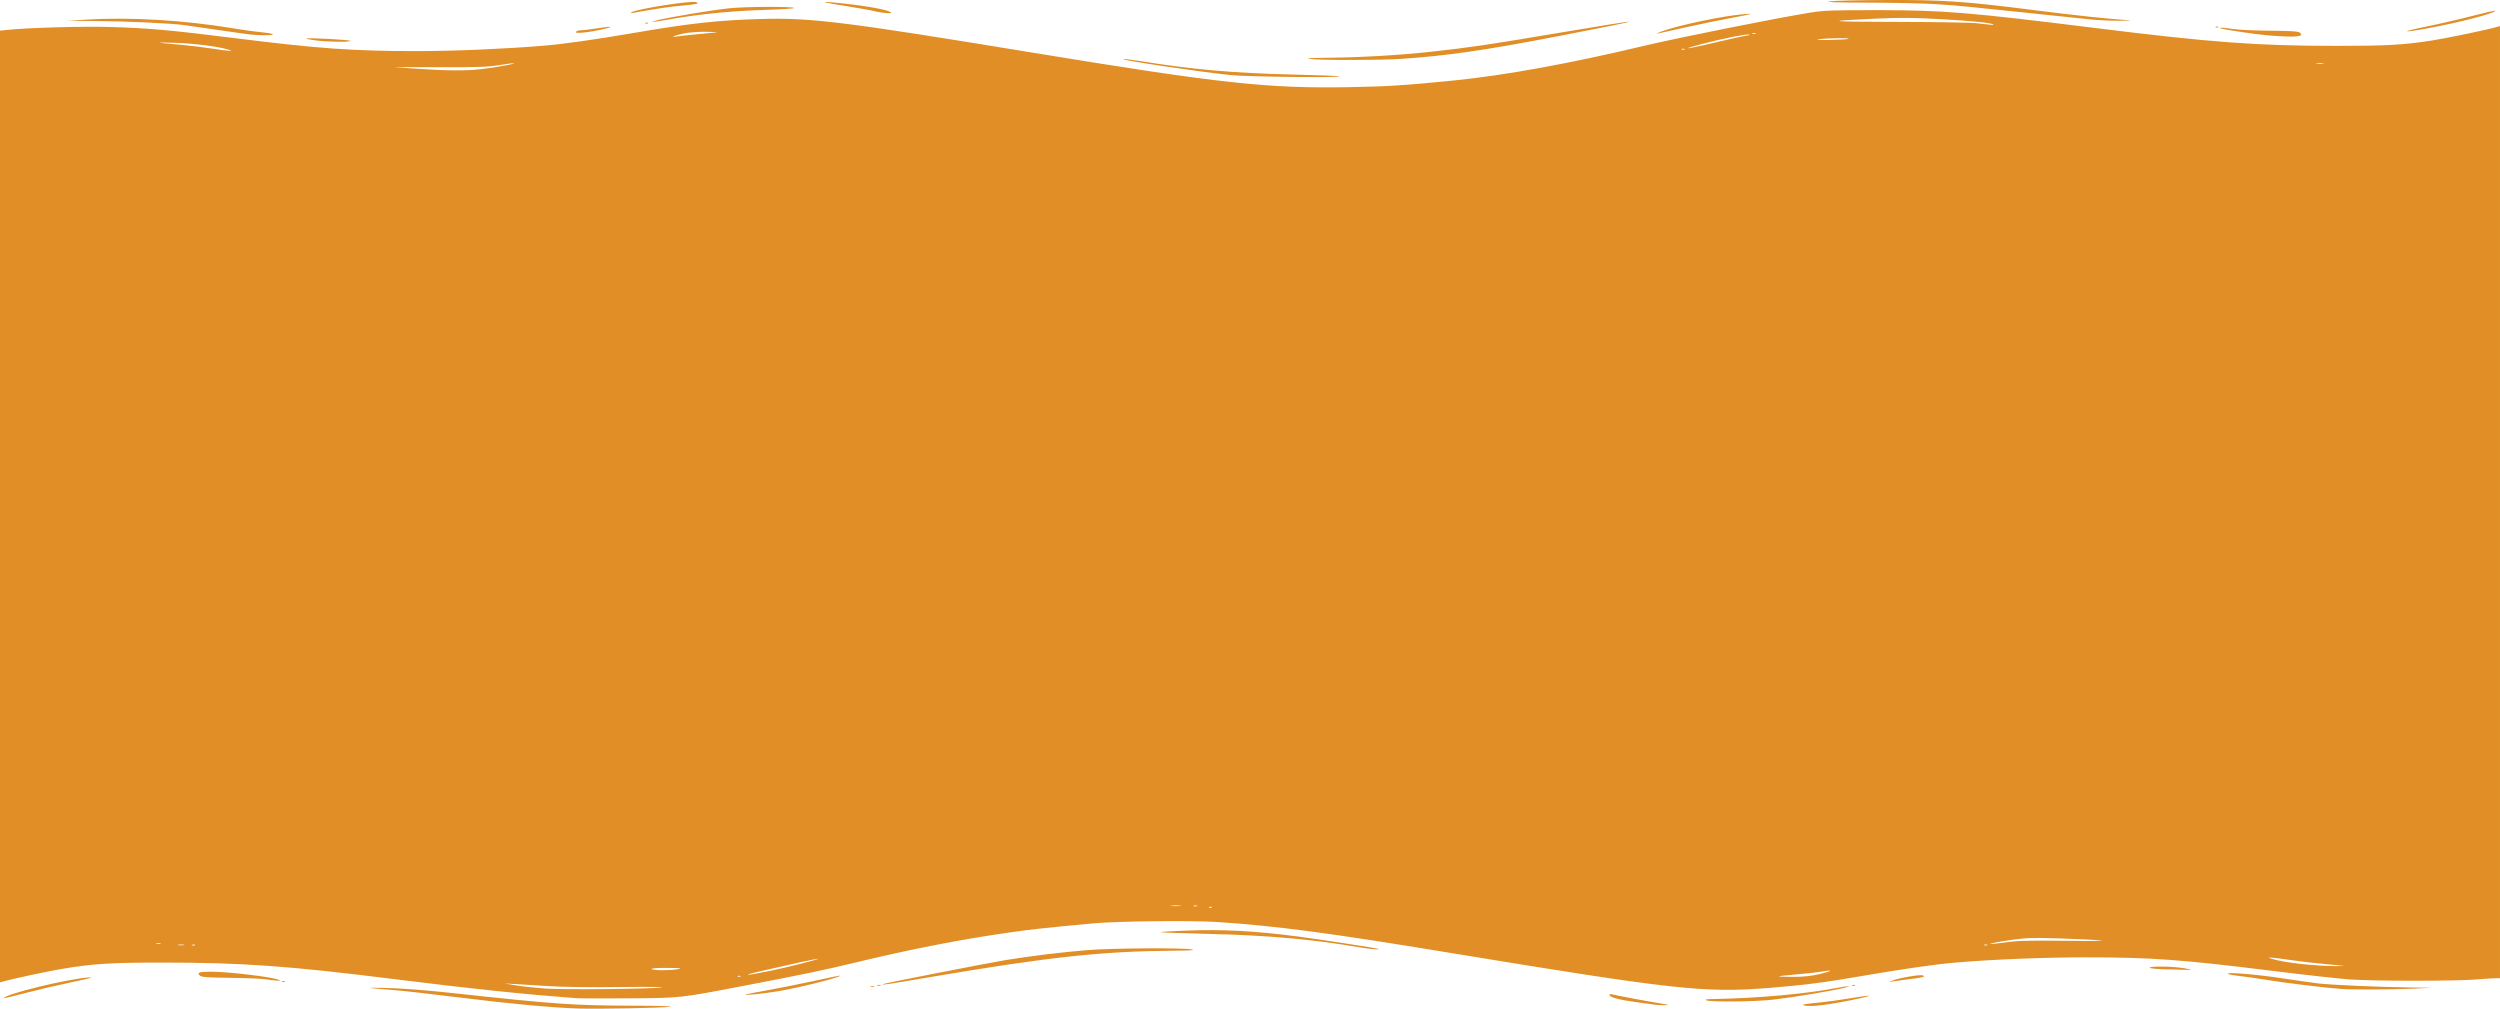 <?xml version="1.0" encoding="UTF-8" standalone="no"?>
<!-- Created with Inkscape (http://www.inkscape.org/) -->

<svg
   width="508mm"
   height="204.968mm"
   viewBox="0 0 508 204.968"
   version="1.1"
   id="svg1"
   xmlns="http://www.w3.org/2000/svg"
   xmlns:svg="http://www.w3.org/2000/svg">
  <defs
     id="defs1" />
  <g
     id="layer1"
     transform="translate(133.085,-82.55)">
    <path
       id="path493"
       d="m -15.346,287.488 c -5.42,-0.165 -14.082,-0.961 -23.945,-2.197 -5.676,-0.712 -11.986,-1.423 -14.023,-1.579 -5.76,-0.443 -5.909,-0.507 -0.926,-0.398 2.803,0.062 8.023,0.471 13.229,1.038 20.95,2.279 24.247,2.508 36.832,2.556 5.289,0.019 8.173,0.113 7.221,0.231 -1.794,0.223 -14.559,0.465 -18.389,0.349 z m 248.973,-0.616 c -0.568,-0.157 -0.493,-0.206 0.529,-0.346 0.655,-0.09 2.025,-0.237 3.043,-0.328 1.018,-0.091 3.57,-0.451 5.671,-0.798 4.138,-0.685 5.178,-0.693 2.082,-0.015 -5.824,1.276 -10.068,1.833 -11.325,1.487 z M 203.2,286.704 c -0.364,-0.054 -2.044,-0.284 -3.732,-0.51 -3.502,-0.469 -5.319,-0.941 -5.48,-1.424 -0.072,-0.218 0.061,-0.284 0.383,-0.193 0.706,0.2 7.224,1.429 9.887,1.864 1.928,0.315 2.06,0.367 0.926,0.364 -0.727,-0.003 -1.62,-0.048 -1.984,-0.102 z m 10.451,-0.888 c -0.373,-0.161 -0.022,-0.237 1.191,-0.256 9.09,-0.153 18.858,-1.023 25.272,-2.25 2.618,-0.502 3.445,-0.491 1.348,0.017 -2.577,0.624 -10.375,1.914 -14.184,2.347 -3.806,0.433 -12.733,0.526 -13.626,0.143 z m -345.943,-0.431 c 0,-0.773 12.819,-3.914 17.198,-4.214 1.239,-0.084 0.314,0.178 -3.307,0.937 -2.765,0.579 -7.021,1.572 -9.459,2.207 -2.438,0.635 -4.432,1.116 -4.432,1.07 z m 116.284,-0.003 c -10.654,-0.801 -21.162,-1.899 -36.38,-3.803 -22.131,-2.77 -31.46,-3.438 -47.89,-3.434 -10.327,0.003 -13.987,0.238 -20.345,1.305 -2.751,0.462 -10.112,2.044 -11.868,2.551 l -0.596,0.172 V 88.773 l 1.654,-0.167 c 4.231,-0.429 15.176,-0.731 20.703,-0.573 7.723,0.22 12.291,0.63 25.268,2.257 17.045,2.14 24.102,2.643 37.023,2.643 7.55,0 17.507,-0.419 25.551,-1.073 4.311,-0.35 10.571,-1.237 19.363,-2.744 10.699,-1.833 16.388,-2.451 24.822,-2.701 10.399,-0.306 16.728,0.477 55.827,6.896 37.808,6.206 47.505,7.257 64.161,6.947 7.747,-0.145 11.219,-0.369 21.167,-1.366 10.221,-1.024 23.554,-3.455 38.497,-7.017 7.165,-1.707 27.125,-5.695 33.999,-6.791 2.598,-0.414 4.608,-0.484 13.758,-0.472 13.098,0.014 18.411,0.449 43.392,3.559 24.185,3.011 33.357,3.695 49.609,3.7 10.12,0.003 13.446,-0.183 19.315,-1.079 2.917,-0.445 11.355,-2.205 13.295,-2.772 l 0.595,-0.175 V 281.316 l -0.86,0.006 c -0.473,0.004 -2.289,0.121 -4.035,0.26 -4.324,0.346 -20.862,0.336 -25.699,-0.015 -2.165,-0.158 -9.114,-0.928 -15.444,-1.716 -18.831,-2.337 -24.805,-2.769 -38.289,-2.769 -8.348,0 -19.01,0.433 -26.402,1.071 -4.131,0.357 -10.663,1.298 -19.124,2.754 -7.678,1.323 -11.487,1.809 -18.665,2.388 -13.091,1.054 -19.258,0.376 -64.761,-7.118 -24.682,-4.065 -35.213,-5.462 -47.191,-6.263 -5.346,-0.357 -20.564,-0.193 -25.545,0.276 -9.693,0.911 -11.952,1.155 -16.272,1.756 -9.718,1.353 -20.302,3.4 -31.337,6.058 -7.091,1.707 -10.105,2.339 -22.689,4.757 -13.676,2.626 -13.21,2.576 -23.894,2.651 -5.166,0.037 -9.988,0.022 -10.716,-0.032 z M 1.323,283.206 c 0.95,-0.117 -2.72,-0.156 -8.202,-0.09 -6.028,0.074 -11.792,0.004 -14.684,-0.183 -2.619,-0.168 -5.715,-0.359 -6.879,-0.424 l -2.117,-0.117 2.381,0.394 c 1.309,0.217 3.929,0.502 5.821,0.633 3.845,0.267 21.014,0.113 23.68,-0.212 z m 16.068,-2.314 c -0.088,-0.088 -0.317,-0.098 -0.507,-0.02 -0.211,0.084 -0.149,0.147 0.16,0.16 0.278,0.011 0.435,-0.051 0.347,-0.139 z m 219.198,-0.395 c 2.623,-0.616 2.99,-0.955 0.572,-0.526 -0.853,0.15 -3.157,0.406 -5.121,0.569 -1.965,0.163 -3.621,0.345 -3.682,0.404 -0.062,0.059 1.233,0.109 2.877,0.109 2.107,0 3.685,-0.164 5.354,-0.555 z M 23.416,279.833 c 3.387,-0.69 10.269,-2.433 9.732,-2.467 -0.341,-0.02 -5.081,1.005 -11.584,2.505 -4.368,1.007 -3.164,0.982 1.852,-0.039 z m -18.653,-0.356 c 0.91,-0.161 0.392,-0.219 -2.199,-0.245 -2.199,-0.02 -3.331,0.061 -3.225,0.231 0.192,0.311 3.706,0.32 5.424,0.014 z M 339.99,278.508 c -2.256,-0.201 -5.748,-0.603 -7.761,-0.896 -3.882,-0.561 -5.046,-0.636 -3.748,-0.242 2.662,0.809 8.597,1.48 13.229,1.495 2.132,0.007 1.953,-0.029 -1.72,-0.357 z m -435.702,-3.991 c -0.328,-0.064 -0.864,-0.064 -1.191,0 -0.328,0.064 -0.061,0.114 0.595,0.114 0.655,0 0.922,-0.051 0.595,-0.114 z m 2.243,0.026 c -0.088,-0.087 -0.317,-0.096 -0.507,-0.02 -0.211,0.084 -0.149,0.147 0.16,0.16 0.278,0.011 0.435,-0.051 0.347,-0.139 z m 364.205,-0.015 c -0.182,-0.073 -0.479,-0.073 -0.661,0 -0.182,0.073 -0.033,0.134 0.331,0.134 0.364,0 0.513,-0.061 0.331,-0.134 z m -371.206,-0.263 c -0.179,-0.072 -0.536,-0.076 -0.794,-0.01 -0.256,0.067 -0.11,0.127 0.326,0.132 0.437,0.004 0.646,-0.05 0.467,-0.123 z m 376.299,-0.391 c 1.319,-0.175 5.456,-0.231 10.98,-0.152 4.874,0.072 8.03,0.037 7.011,-0.076 -1.018,-0.111 -4.71,-0.295 -8.202,-0.405 -5.338,-0.17 -6.886,-0.128 -9.715,0.254 -3.44,0.466 -6.16,1.087 -3.514,0.802 0.728,-0.079 2.275,-0.269 3.44,-0.423 z m -162.658,-7.004 c -0.088,-0.087 -0.317,-0.096 -0.507,-0.02 -0.211,0.085 -0.149,0.147 0.16,0.16 0.278,0.011 0.435,-0.051 0.347,-0.139 z m -6.477,-0.296 c -0.473,-0.058 -1.247,-0.058 -1.72,0 -0.473,0.059 -0.087,0.108 0.86,0.108 0.945,0 1.333,-0.048 0.86,-0.108 z m 3.44,0.017 c -0.182,-0.073 -0.479,-0.073 -0.661,0 -0.182,0.073 -0.033,0.134 0.331,0.134 0.364,0 0.513,-0.061 0.331,-0.134 z M -35.586,96.631 c 2.825,-0.317 7.084,-1.067 6.932,-1.22 -0.059,-0.059 -1.347,0.101 -2.86,0.357 -2.289,0.387 -4.32,0.461 -12.142,0.442 l -9.393,-0.022 4.498,0.316 c 5.905,0.414 10.037,0.455 12.965,0.127 z M 339,95.393 c -0.325,-0.064 -0.921,-0.065 -1.323,-0.004 -0.401,0.061 -0.135,0.112 0.592,0.115 0.728,0.003 1.057,-0.048 0.731,-0.11 z M -86.651,92.64 c -2.045,-0.636 -6.993,-1.269 -10.848,-1.386 -4.492,-0.137 -4.357,-0.083 0.926,0.373 1.819,0.157 4.676,0.5 6.35,0.763 1.673,0.262 3.34,0.483 3.704,0.488 0.605,0.009 0.594,-0.011 -0.132,-0.238 z M 209.214,92.509 c -0.088,-0.088 -0.317,-0.098 -0.507,-0.02 -0.211,0.084 -0.149,0.147 0.16,0.16 0.278,0.011 0.435,-0.051 0.347,-0.139 z m 3.776,-0.754 c 1.528,-0.348 4.087,-0.937 5.689,-1.312 1.6,-0.374 3.149,-0.69 3.44,-0.703 0.291,-0.014 0.382,-0.083 0.203,-0.156 -0.44,-0.178 -5.245,0.773 -9.463,1.874 -3.989,1.04 -3.912,1.214 0.132,0.296 z m 29.566,-1.312 c 0.226,-0.226 -4.616,-0.153 -6.018,0.091 -0.784,0.136 0.015,0.182 2.336,0.135 1.939,-0.038 3.597,-0.14 3.682,-0.226 z M 8.599,89.504 c 1.6,-0.153 3.327,-0.317 3.836,-0.365 0.509,-0.05 -0.346,-0.108 -1.901,-0.131 -1.687,-0.026 -3.601,0.12 -4.747,0.361 -2.085,0.438 -2.869,0.826 -1.156,0.57 0.582,-0.087 2.367,-0.283 3.969,-0.435 z M 223.639,89.319 c -0.182,-0.073 -0.479,-0.073 -0.661,0 -0.182,0.073 -0.033,0.134 0.331,0.134 0.364,0 0.513,-0.061 0.331,-0.134 z m 48.324,-1.794 c -0.32,-0.32 -4.225,-0.716 -10.554,-1.076 -5.658,-0.32 -8.238,-0.342 -13.361,-0.113 -10.986,0.492 -9.955,0.645 4.498,0.664 7.95,0.011 14.996,0.139 16.272,0.295 2.791,0.342 3.294,0.377 3.146,0.23 z M 18.389,284.637 c 0.145,-0.066 2.289,-0.483 4.763,-0.926 2.474,-0.444 6.671,-1.283 9.328,-1.865 2.657,-0.581 4.919,-1.05 5.027,-1.039 1.086,0.102 -7.983,2.409 -12.371,3.146 -2.919,0.491 -7.298,0.935 -6.747,0.684 z m 324.379,-1.125 c -3.109,-0.212 -11.405,-1.213 -14.949,-1.801 -2.11,-0.351 -4.67,-0.719 -5.689,-0.82 -1.018,-0.099 -2.09,-0.285 -2.381,-0.412 -1.079,-0.474 5.399,0.024 10.583,0.812 2.91,0.442 6.357,0.934 7.658,1.091 2.578,0.312 12.416,0.74 18.933,0.826 l 4.101,0.054 -3.836,0.186 c -3.937,0.189 -12.063,0.226 -14.42,0.065 z M 43.855,282.994 c 0.182,-0.073 0.479,-0.073 0.661,0 0.182,0.073 0.033,0.134 -0.331,0.134 -0.364,0 -0.513,-0.061 -0.331,-0.134 z m 1.323,-0.265 c 0.182,-0.073 0.479,-0.073 0.661,0 0.182,0.073 0.033,0.134 -0.331,0.134 -0.364,0 -0.513,-0.061 -0.331,-0.134 z m 198.189,-0.007 c 0.19,-0.076 0.419,-0.066 0.507,0.022 0.088,0.087 -0.069,0.15 -0.347,0.138 -0.309,-0.012 -0.371,-0.074 -0.16,-0.16 z M 46.327,282.526 c 0.149,-0.149 20.872,-4.208 24.978,-4.892 4.698,-0.784 11.257,-1.583 16.516,-2.015 5.03,-0.412 19.542,-0.506 21.319,-0.138 0.729,0.15 -0.382,0.228 -3.572,0.249 -14.622,0.097 -25.556,1.276 -49.398,5.326 -9.194,1.563 -10.066,1.692 -9.843,1.469 z m -122.047,-0.597 c 0.19,-0.076 0.419,-0.066 0.507,0.022 0.088,0.087 -0.069,0.15 -0.347,0.138 -0.309,-0.012 -0.371,-0.074 -0.16,-0.16 z m 327.029,-0.076 c 1.268,-0.555 5.876,-1.35 6.336,-1.094 0.546,0.306 0.262,0.378 -3.248,0.819 -1.31,0.164 -2.679,0.354 -3.043,0.422 l -0.661,0.123 z m -330.419,-0.309 c -0.8,-0.129 -4.027,-0.263 -7.17,-0.298 -4.361,-0.048 -5.817,-0.147 -6.149,-0.423 -0.752,-0.624 -0.215,-0.83 2.155,-0.826 3.93,0.01 13.461,1.192 14.052,1.744 0.172,0.161 -1.287,0.061 -2.889,-0.198 z M 307.38,279.531 c -2.124,-0.048 -3.638,-0.189 -3.638,-0.339 0,-0.371 4.786,-0.289 7.144,0.124 1.091,0.19 1.567,0.335 1.058,0.321 -0.51,-0.012 -2.563,-0.061 -4.564,-0.106 z m -164.108,-4.466 c -9.307,-1.615 -18.758,-2.464 -30.522,-2.742 -5.435,-0.129 -9.937,-0.288 -10.002,-0.353 -0.065,-0.066 2.239,-0.208 5.121,-0.317 7.663,-0.289 14.014,0.047 22.968,1.217 4.18,0.546 15.688,2.319 16.14,2.486 0.629,0.233 -1.765,0.045 -3.704,-0.291 z M 117.07,97.815 c -6.318,-0.627 -23.519,-3.204 -21.82,-3.267 0.364,-0.014 1.793,0.16 3.175,0.384 10.543,1.714 19.187,2.487 30.776,2.753 5.359,0.124 9.814,0.295 9.9,0.382 0.307,0.307 -18.58,0.091 -22.031,-0.252 z m 15.883,-3.294 c -0.854,-0.117 0.27,-0.197 3.175,-0.224 7.189,-0.066 15.142,-0.522 21.696,-1.245 8.077,-0.889 11.219,-1.354 26.061,-3.857 18.848,-3.179 18.761,-2.975 -0.3,0.695 -15.084,2.905 -22.503,3.978 -31.979,4.627 -4.215,0.289 -16.556,0.291 -18.653,0.003 z M -69.008,90.754 c -1.064,-0.141 -1.884,-0.306 -1.823,-0.368 0.214,-0.212 8.919,0.248 8.919,0.471 0,0.292 -4.618,0.224 -7.095,-0.103 z M 327.686,89.73 c -2.574,-0.215 -9.415,-1.248 -9.635,-1.455 -0.185,-0.174 0.633,-0.119 2.803,0.189 1.138,0.161 4.522,0.31 7.519,0.331 4.261,0.03 5.548,0.12 5.899,0.412 0.999,0.828 -1.011,0.988 -6.586,0.524 z M -82.153,89.568 c -0.583,-0.055 -3.38,-0.448 -6.218,-0.871 -2.837,-0.425 -6.121,-0.897 -7.295,-1.052 -2.857,-0.376 -11.689,-0.776 -18.369,-0.832 l -5.424,-0.044 3.969,-0.238 c 8.938,-0.535 19.807,0.111 29.766,1.771 2.11,0.351 4.763,0.72 5.894,0.82 1.131,0.099 2.121,0.284 2.198,0.409 0.137,0.22 -2.375,0.241 -4.52,0.037 z M 204.523,88.954 c 3.403,-1.283 12.879,-3.263 16.933,-3.537 1.983,-0.134 1.687,-0.047 -2.514,0.734 -2.619,0.488 -6.966,1.384 -9.657,1.989 -6.448,1.45 -6.448,1.45 -4.763,0.814 z m -220.555,0.05 c 0.103,-0.167 0.568,-0.304 1.032,-0.304 0.464,0 1.962,-0.183 3.329,-0.404 1.366,-0.222 2.536,-0.353 2.598,-0.289 0.19,0.189 -3.643,1.003 -5.453,1.157 -1.239,0.106 -1.644,0.064 -1.506,-0.16 z M 360.098,87.915 c 2.691,-0.55 6.947,-1.535 9.453,-2.191 2.508,-0.655 4.501,-1.096 4.429,-0.98 -0.351,0.568 -7.451,2.409 -13.702,3.551 -5.581,1.021 -5.71,0.748 -0.181,-0.38 z m -42.912,0.074 c 0.19,-0.076 0.419,-0.066 0.507,0.022 0.088,0.087 -0.069,0.15 -0.347,0.138 -0.309,-0.012 -0.371,-0.074 -0.16,-0.16 z M -1.901,87.196 c 0.19,-0.076 0.419,-0.066 0.507,0.022 0.088,0.087 -0.069,0.15 -0.347,0.138 -0.309,-0.012 -0.371,-0.074 -0.16,-0.16 z M 0.265,86.711 C 2.493,86.117 11.949,84.54 15.193,84.222 c 3.395,-0.333 12.566,-0.373 13.065,-0.058 0.193,0.123 -2.45,0.301 -5.953,0.401 -6.383,0.185 -13.071,0.827 -18.601,1.789 -4.156,0.722 -5.223,0.832 -3.44,0.357 z M 292.232,86.549 c -1.31,-0.126 -6.37,-0.649 -11.245,-1.166 -14.706,-1.559 -15.836,-1.667 -20.505,-1.98 -2.473,-0.165 -8.724,-0.309 -13.891,-0.32 -6.459,-0.013 -8.938,-0.091 -7.938,-0.254 0.801,-0.129 5.92,-0.254 11.377,-0.276 11.599,-0.048 16.153,0.262 30.295,2.067 8.413,1.075 15.317,1.808 19.182,2.041 0.801,0.048 0.026,0.094 -1.72,0.101 -1.746,0.007 -4.247,-0.088 -5.556,-0.213 z M -4.762,85.039 c 1.091,-0.674 12.186,-2.413 13.116,-2.056 0.784,0.301 0.278,0.426 -2.824,0.704 -2.552,0.229 -4.856,0.568 -9.896,1.457 -0.552,0.097 -0.674,0.065 -0.397,-0.104 z M 44.715,84.842 c -0.8,-0.199 -3.417,-0.67 -5.817,-1.046 -4.603,-0.725 -5.72,-1.02 -2.894,-0.765 5.653,0.509 10.828,1.364 11.847,1.96 0.659,0.385 -1.373,0.288 -3.137,-0.149 z"
       style="fill:#e18e26;fill-opacity:1;fill-rule:nonzero;stroke:none;stroke-width:0.353" />
  </g>
</svg>
